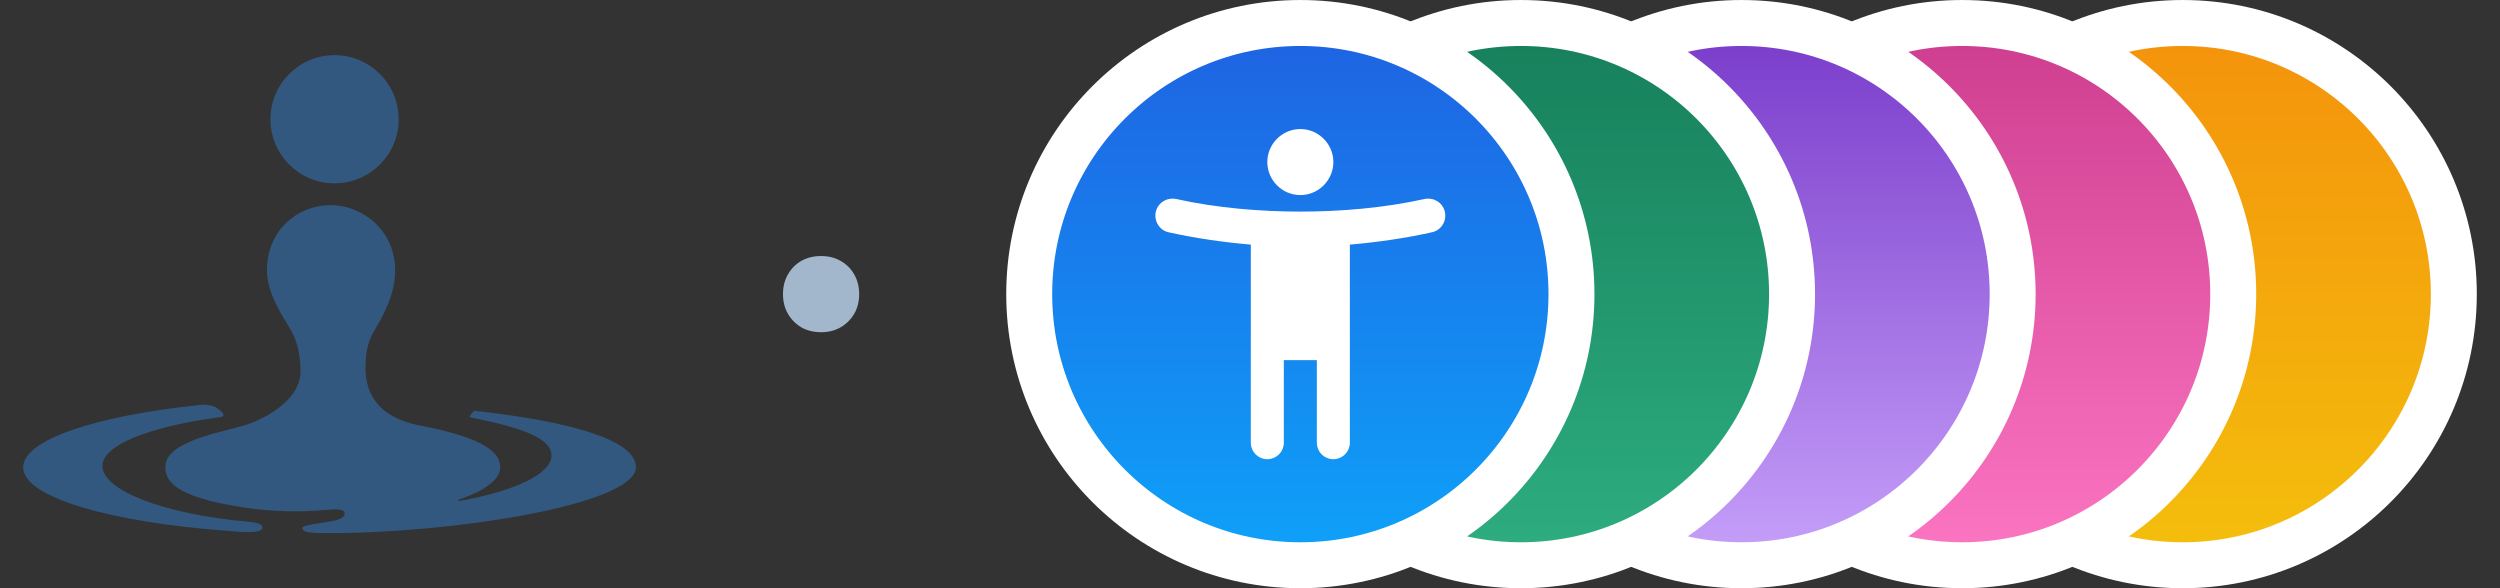 <svg width="102" height="24" viewBox="0 0 102 24" fill="none" xmlns="http://www.w3.org/2000/svg">
<rect x="0" y="0" width="102" height="24" fill="#333333" stroke="none"/>
<g clip-path="url(#clip0_2219_1037)">
<path d="M16.265 4.866C16.265 6.31 15.094 7.48 13.649 7.48C12.205 7.48 11.034 6.31 11.034 4.866C11.034 3.421 12.205 2.25 13.649 2.25C15.094 2.25 16.265 3.421 16.265 4.866Z" fill="#335880"/>
<path d="M10.702 21.543C10.716 21.377 10.544 21.326 10.09 21.284C6.597 20.966 4.177 19.986 4.177 19.01C4.177 18.158 6.08 17.415 8.888 17.031C8.963 17.02 9.104 17.024 9.116 16.936C9.128 16.849 8.891 16.65 8.751 16.593C8.61 16.537 8.386 16.498 8.236 16.514C3.896 16.962 0.943 17.941 0.946 19.07C0.95 20.286 4.469 21.308 9.361 21.665C9.74 21.694 10.682 21.79 10.702 21.543Z" fill="#335880"/>
<path d="M19.413 16.766C19.406 16.764 19.368 16.763 19.331 16.778C19.297 16.794 19.115 17.01 19.178 17.024C19.256 17.04 19.309 17.051 19.329 17.055C21.328 17.465 22.5 17.885 22.5 18.582C22.5 19.332 21.036 20.026 18.765 20.436C18.742 20.44 18.691 20.448 18.686 20.421C18.683 20.392 18.73 20.383 18.75 20.375C19.787 20.012 20.409 19.565 20.409 19.063C20.409 18.343 19.446 17.809 17.137 17.361C16.154 17.171 14.969 16.662 14.912 15.112C14.912 14.494 14.966 14 15.271 13.488C15.577 12.977 16.122 12.054 16.122 11.038C16.122 9.388 14.771 8.353 13.454 8.37C12.136 8.386 10.891 9.388 10.891 11.038C10.891 12.076 11.729 13.184 11.901 13.526C12.087 13.892 12.261 14.365 12.261 15.149C12.261 16.41 10.602 17.197 9.825 17.398C8.396 17.765 6.746 18.136 6.746 19.063C6.746 19.674 7.251 20.112 8.737 20.477C9.188 20.578 9.966 20.728 10.54 20.782C11.2 20.844 12.084 20.914 13.259 20.808C13.77 20.762 14.04 20.762 14.059 20.943C14.078 21.143 13.737 21.223 13.605 21.25C13.025 21.365 12.332 21.41 12.335 21.55C12.339 21.739 12.767 21.749 13.347 21.75C18.443 21.767 25.952 20.589 25.946 19.055C25.943 17.983 23.416 17.214 19.413 16.766Z" fill="#335880"/>
<path d="M33.5 13.554C33.199 13.554 32.929 13.488 32.691 13.354C32.46 13.214 32.278 13.029 32.145 12.798C32.012 12.567 31.946 12.301 31.946 12C31.946 11.699 32.012 11.433 32.145 11.202C32.278 10.964 32.46 10.778 32.691 10.646C32.929 10.512 33.199 10.446 33.5 10.446C33.801 10.446 34.067 10.512 34.298 10.646C34.536 10.778 34.721 10.964 34.854 11.202C34.987 11.433 35.054 11.699 35.054 12C35.054 12.301 34.987 12.567 34.854 12.798C34.721 13.029 34.536 13.214 34.298 13.354C34.067 13.488 33.801 13.554 33.5 13.554Z" fill="#A3B7CC"/>
<circle cx="89.054" cy="12" r="11.062" fill="url(#paint0_linear_2219_1037)" stroke="white" stroke-width="1.875"/>
<circle cx="80.054" cy="12" r="11.062" fill="url(#paint1_linear_2219_1037)" stroke="white" stroke-width="1.875"/>
<circle cx="71.054" cy="12" r="11.062" fill="url(#paint2_linear_2219_1037)" stroke="white" stroke-width="1.875"/>
<circle cx="62.054" cy="12" r="11.062" fill="url(#paint3_linear_2219_1037)" stroke="white" stroke-width="1.875"/>
<circle cx="53.054" cy="12" r="11.062" fill="url(#paint4_linear_2219_1037)" stroke="white" stroke-width="1.875"/>
<g clip-path="url(#clip1_2219_1037)">
<path d="M58.947 8.626C58.852 8.255 58.482 8.04 58.111 8.121C56.509 8.478 54.724 8.633 53.054 8.633C51.383 8.633 49.599 8.478 47.996 8.121C47.626 8.04 47.255 8.255 47.161 8.626C47.067 9.003 47.296 9.387 47.666 9.474C48.75 9.717 49.922 9.885 51.033 9.98V18.061C51.033 18.432 51.336 18.735 51.707 18.735C52.077 18.735 52.38 18.432 52.38 18.061V14.694H53.727V18.061C53.727 18.432 54.03 18.735 54.401 18.735C54.771 18.735 55.074 18.432 55.074 18.061V9.98C56.185 9.885 57.357 9.717 58.435 9.474C58.812 9.387 59.041 9.003 58.947 8.626ZM53.054 7.959C53.794 7.959 54.401 7.353 54.401 6.612C54.401 5.871 53.794 5.265 53.054 5.265C52.313 5.265 51.707 5.871 51.707 6.612C51.707 7.353 52.313 7.959 53.054 7.959Z" fill="white"/>
</g>
</g>
<defs>
<linearGradient id="paint0_linear_2219_1037" x1="89.054" y1="0" x2="89.054" y2="24" gradientUnits="userSpaceOnUse">
<stop stop-color="#F4900C"/>
<stop offset="1" stop-color="#F4C10C"/>
</linearGradient>
<linearGradient id="paint1_linear_2219_1037" x1="80.054" y1="0" x2="80.054" y2="24" gradientUnits="userSpaceOnUse">
<stop stop-color="#CB3A8C"/>
<stop offset="1" stop-color="#FF79C5"/>
</linearGradient>
<linearGradient id="paint2_linear_2219_1037" x1="64.448" y1="0" x2="64.448" y2="24" gradientUnits="userSpaceOnUse">
<stop stop-color="#7536C8"/>
<stop offset="1" stop-color="#CAA5FC"/>
</linearGradient>
<linearGradient id="paint3_linear_2219_1037" x1="62.054" y1="0" x2="62.054" y2="24" gradientUnits="userSpaceOnUse">
<stop stop-color="#157D59"/>
<stop offset="1" stop-color="#2FB083"/>
</linearGradient>
<linearGradient id="paint4_linear_2219_1037" x1="53.054" y1="0" x2="53.054" y2="24" gradientUnits="userSpaceOnUse">
<stop stop-color="#205FE1"/>
<stop offset="1" stop-color="#0DA5FA"/>
</linearGradient>
<clipPath id="clip0_2219_1037">
<rect width="100.107" height="24" fill="white" transform="translate(0.946)"/>
</clipPath>
<clipPath id="clip1_2219_1037">
<rect width="16.163" height="16.163" fill="white" transform="translate(44.972 3.918)"/>
</clipPath>
</defs>
</svg>
